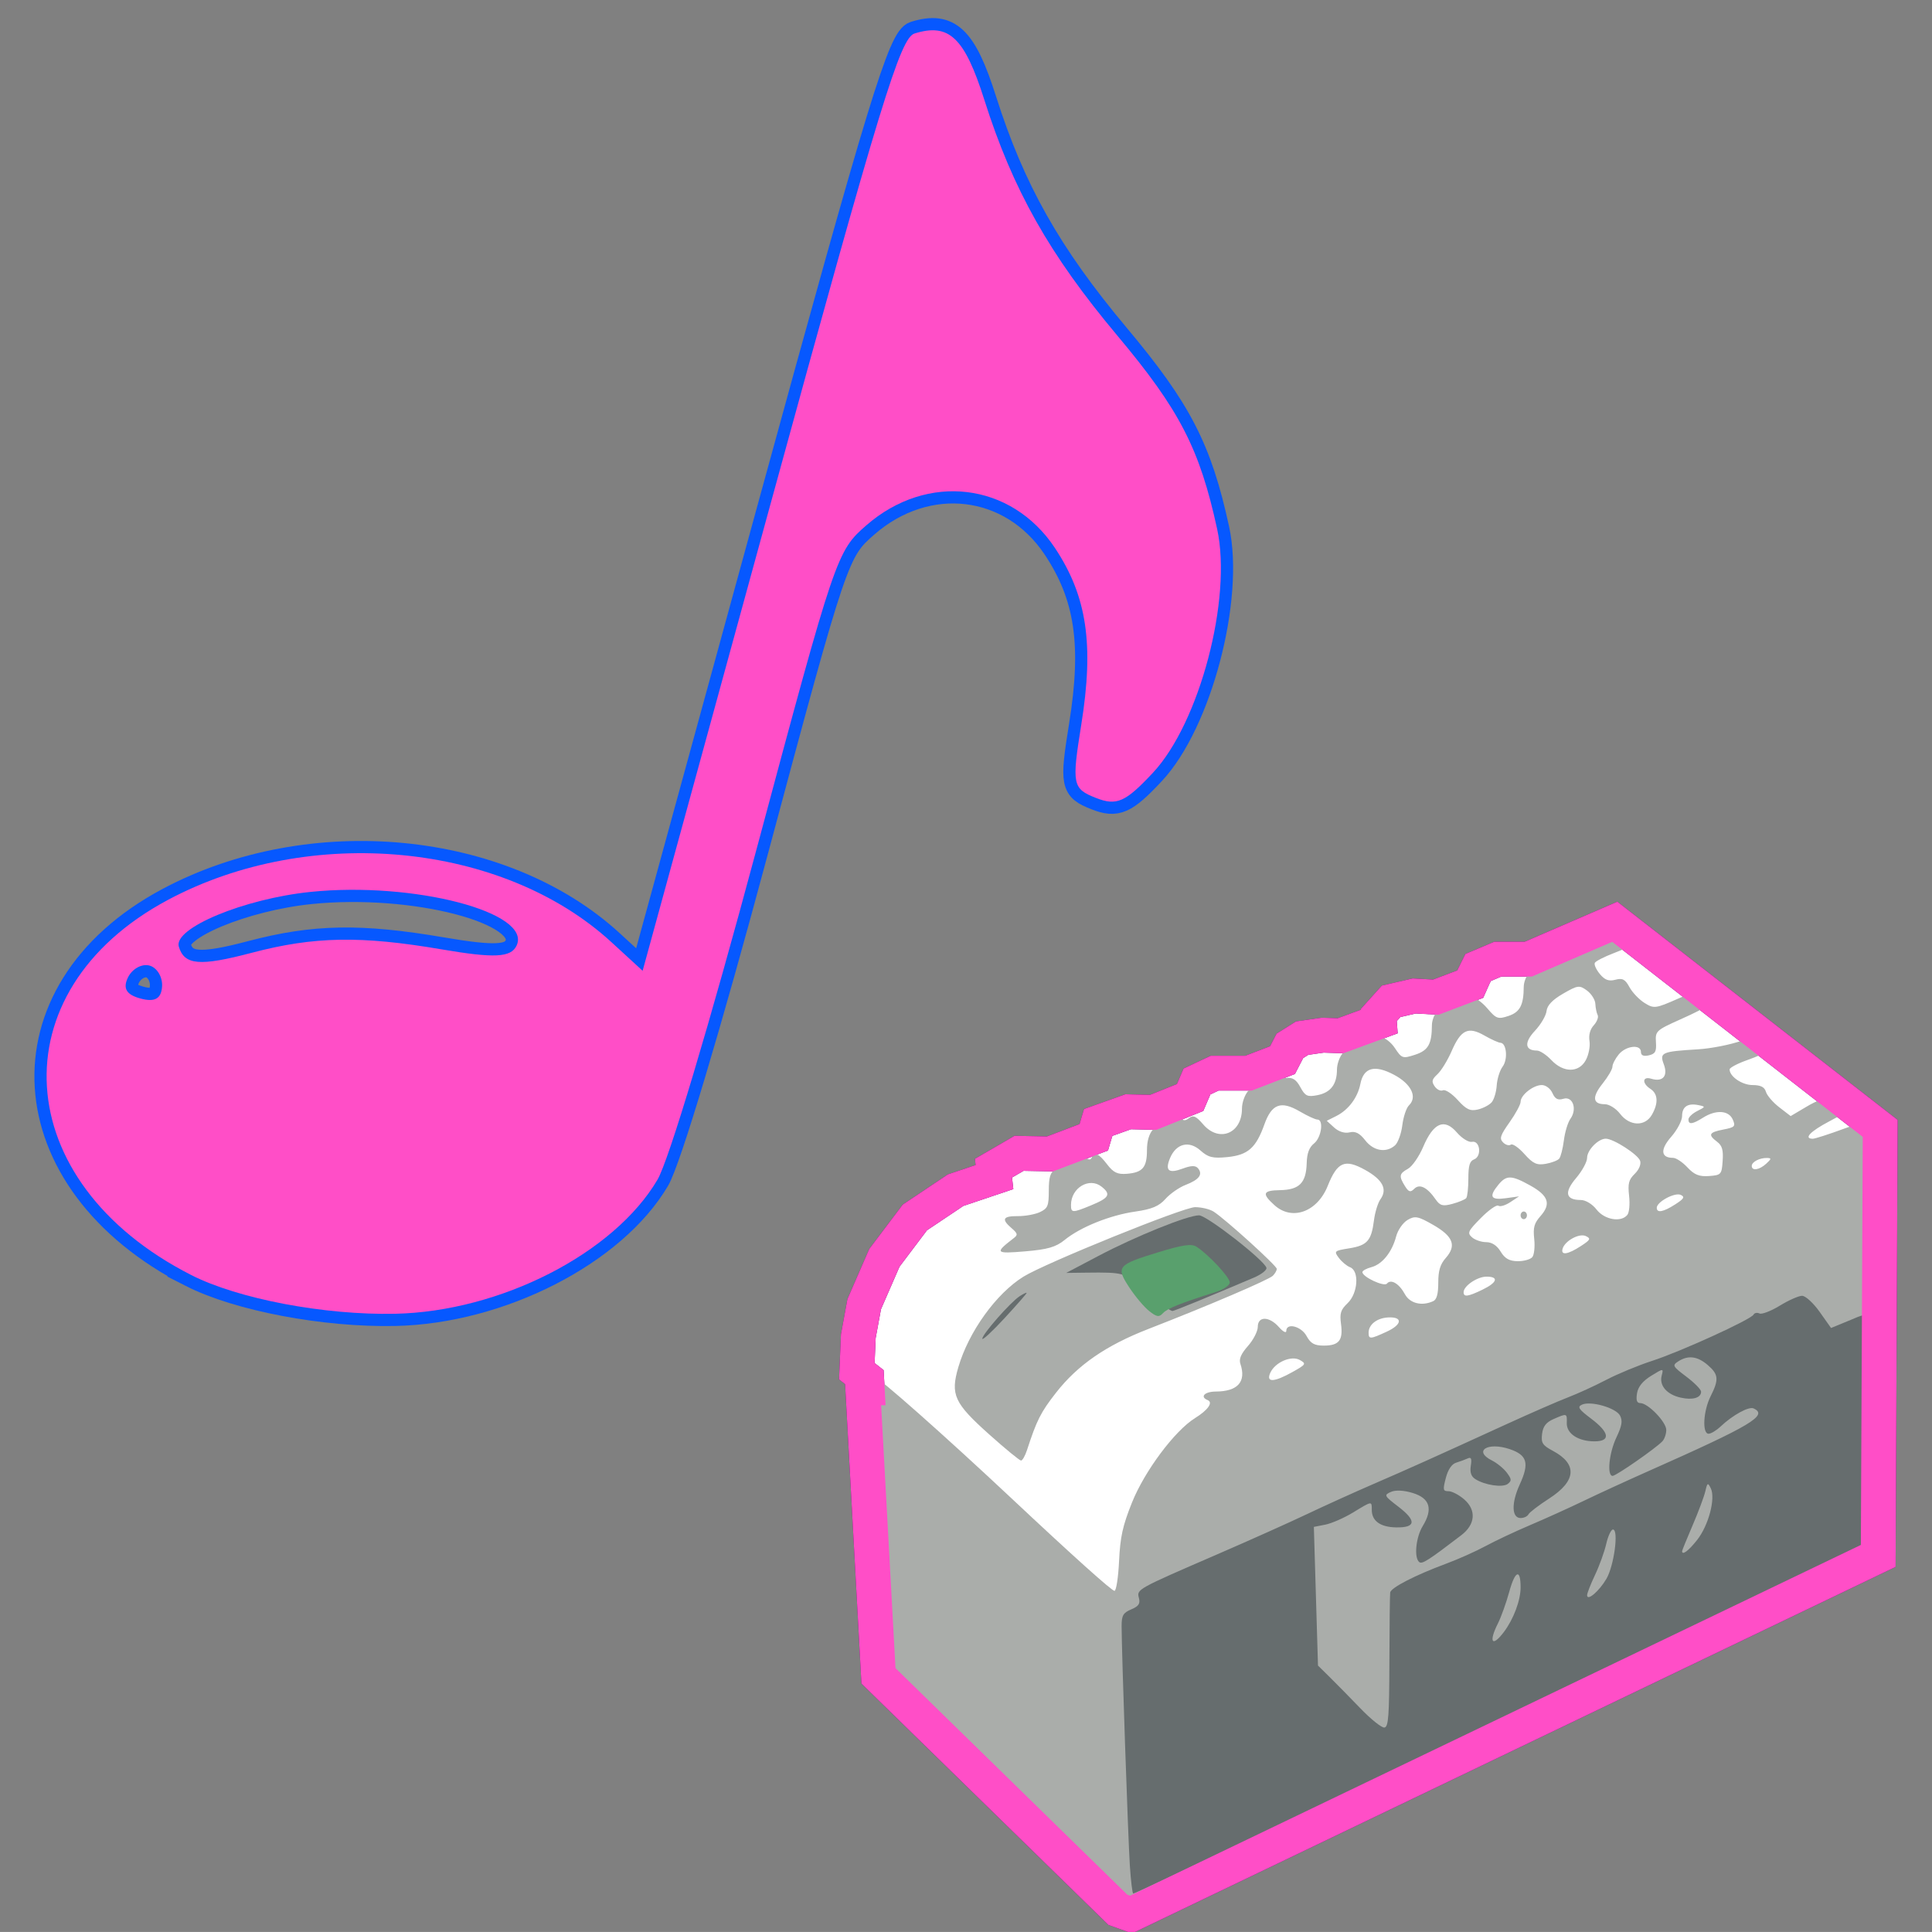 <?xml version="1.0" encoding="UTF-8" standalone="no"?>
<!-- Created with Inkscape (http://www.inkscape.org/) -->

<svg
   xmlns:dc="http://purl.org/dc/elements/1.1/"
   xmlns:cc="http://creativecommons.org/ns#"
   xmlns:rdf="http://www.w3.org/1999/02/22-rdf-syntax-ns#"
   xmlns:svg="http://www.w3.org/2000/svg"
   xmlns="http://www.w3.org/2000/svg"
   xmlns:sodipodi="http://sodipodi.sourceforge.net/DTD/sodipodi-0.dtd"
   xmlns:inkscape="http://www.inkscape.org/namespaces/inkscape"
   width="278.83"
   height="278.826"
   id="svg2"
   version="1.1"
   inkscape:version="0.48.4 r9939"
   sodipodi:docname="set-note_a.svg">
  <rect width="100%" height="100%" fill="#808080" stroke="none"/>
  <defs
     id="defs4">
    <clipPath
       clipPathUnits="userSpaceOnUse"
       id="clipPath3018">
      <g
         id="g3020">
        <path
           style="fill:#fdfdfd"
           d="m 122.857,203.791 0,-180 240,0 240,0 0,180 0,180 -240,0 -240,0 0,-180 z"
           id="path3022"
           inkscape:connector-curvature="0" />
        <path
           style="fill:#d3d2cf"
           d="m 282.133,331.041 c -5.044,-3.362 -72.316,-57.349 -73.932,-59.332 -0.708,-0.868 -2.156,-15.543 -3.735,-37.856 -2.394,-33.811 -2.461,-36.568 -0.939,-38.25 0.902,-0.997 2.051,-1.813 2.553,-1.813 0.806,0 23.74,17.343 61.534,46.533 6.741,5.207 12.479,9.467 12.75,9.467 0.271,0 0.493,-1.255 0.493,-2.79 0,-4.989 2.976,-14.538 7.047,-22.611 2.191,-4.346 3.865,-7.968 3.719,-8.05 -0.146,-0.082 -1.763,-1.364 -3.592,-2.849 -1.83,-1.485 -4.313,-2.7 -5.518,-2.7 -1.205,0 -3.841,-1.121 -5.858,-2.492 -2.808,-1.908 -4.209,-2.289 -5.982,-1.628 -2.51,0.937 -6.799,-0.238 -8.009,-2.193 -1.168,-1.89 -3.509,1.116 -6.111,7.848 -1.612,4.171 -2.897,6.052 -4.273,6.254 -1.877,0.276 -13.483,-7.729 -19.672,-13.569 -3.537,-3.338 -3.577,-7.316 -0.156,-15.445 l 2.594,-6.164 -2.647,-1.928 c -2.132,-1.553 -2.528,-2.467 -2.038,-4.7 0.561,-2.553 0.11,-3.069 -5.697,-6.531 -3.468,-2.068 -7.522,-4.879 -9.009,-6.248 -2.512,-2.313 -2.604,-2.678 -1.315,-5.172 2.383,-4.609 8.843,-9.566 16.761,-12.862 4.189,-1.744 8.52,-3.171 9.623,-3.171 1.104,0 3.572,-1.659 5.484,-3.686 3.239,-3.433 3.914,-3.699 9.813,-3.876 3.484,-0.104 9.268,-0.949 12.853,-1.877 5.214,-1.349 6.847,-2.26 8.161,-4.549 1.297,-2.259 2.606,-3.007 6.22,-3.548 2.517,-0.378 5.202,-0.447 5.965,-0.154 0.764,0.293 4.482,-0.383 8.262,-1.502 4.876,-1.443 7.625,-2.913 9.457,-5.055 2.332,-2.726 3.355,-3.09 10.5,-3.743 10.815,-0.987 16.34,-2.843 20.035,-6.73 2.845,-2.993 3.641,-3.28 9.093,-3.28 7.428,0 16.364,-2.981 20.916,-6.978 2.917,-2.561 4.262,-3.022 8.818,-3.022 7.548,0 16.398,-2.984 20.227,-6.821 2.797,-2.803 3.825,-3.179 8.675,-3.179 3.938,0 9.179,-1.279 18.437,-4.5 7.114,-2.475 13.574,-4.5 14.355,-4.5 0.781,0 4.557,1.997 8.39,4.439 3.833,2.441 11.795,7.504 17.693,11.25 5.898,3.746 15.679,9.961 21.736,13.811 6.057,3.85 13.382,8.451 16.277,10.225 2.895,1.774 7.591,4.699 10.436,6.5 2.844,1.801 6.557,4.042 8.25,4.979 l 3.079,1.703 0.144,14.297 c 0.079,7.863 0.079,18.572 -10e-4,23.797 -0.08,5.225 -0.362,23.88 -0.628,41.456 -0.436,28.88 -0.652,32.115 -2.249,33.614 -0.972,0.912 -14.592,6.634 -30.267,12.715 -15.675,6.081 -40.875,15.853 -56,21.714 -15.125,5.862 -38.3,14.86 -51.5,19.996 -13.2,5.136 -28.275,10.99 -33.5,13.009 -5.225,2.019 -21.504,8.356 -36.176,14.083 -14.672,5.727 -26.844,10.412 -27.049,10.412 -0.205,0 -2.229,-1.238 -4.498,-2.75 z m 34.724,-135.168 c 0,-2.452 -1.595,-4.345 -5.218,-6.193 -3.768,-1.922 -4.07,-1.938 -5.877,-0.302 -2.597,2.35 -2.608,6.831 -0.015,6.153 1.039,-0.272 2.502,-0.106 3.25,0.368 1.819,1.153 7.861,1.133 7.861,-0.025 z m 30.444,-10.992 c 1.081,-1.749 -0.722,-4.191 -4.528,-6.133 -4.463,-2.277 -4.917,-2.352 -4.917,-0.813 0,1.151 6.903,7.737 8.191,7.814 0.38,0.023 0.944,-0.368 1.253,-0.868 z m 30.24,-13.471 c -0.68,-1.772 -6.328,-4.905 -7.899,-4.381 -0.593,0.198 0.669,2.008 2.805,4.024 3.734,3.523 6.379,3.708 5.094,0.358 z m -28.684,-5.226 c 0,-0.919 -5.097,-4.793 -7.436,-5.652 -1.373,-0.504 -0.813,0.417 1.671,2.75 3.436,3.227 5.765,4.399 5.765,2.902 z m 58.974,-5.442 c -1.103,-2.062 -5.794,-4.465 -6.784,-3.476 -0.928,0.928 4.079,5.524 6.019,5.524 1.565,0 1.687,-0.325 0.765,-2.048 z m -49.67,-3.008 c 0.59,-2.258 -0.595,-3.294 -5.617,-4.912 -3.324,-1.071 -4.061,-1.004 -5.75,0.525 -2.986,2.702 -2.352,3.962 2.813,5.588 5.524,1.74 7.871,1.411 8.554,-1.201 z m -103.661,-7.457 c 0.757,-1.973 -1.244,-4.308 -5.075,-5.923 -2.601,-1.096 -3.335,-1.062 -4.818,0.226 -2.896,2.515 -2.14,4.747 2,5.907 5.476,1.533 7.242,1.486 7.893,-0.21 z m 183.357,-0.035 c 0,-1.52 -6.019,-4.768 -7,-3.778 -0.548,0.554 5.041,5.313 6.25,5.321 0.412,0.003 0.75,-0.692 0.75,-1.543 z M 387.677,146.542 c -0.229,-1.61 -1.426,-2.611 -4.215,-3.522 -5.06,-1.653 -5.625,-0.903 -2.095,2.781 3.499,3.652 6.778,4.037 6.31,0.74 z m -50.82,-4.322 c 0,-0.836 -2.09,-2.396 -4.72,-3.524 -4.474,-1.918 -4.787,-1.932 -6,-0.273 -2.074,2.837 -1.523,3.864 2.97,5.531 4.55,1.688 7.75,0.972 7.75,-1.734 z m 130.82,-2.601 c -0.197,-1.342 -1.395,-2.528 -3.132,-3.104 -4.043,-1.341 -4.586,-0.025 -1.148,2.784 3.691,3.016 4.688,3.091 4.28,0.32 z m -181.384,0.276 c 0.948,-1.535 -2.78,-4.912 -6.186,-5.603 -3.953,-0.802 -4.079,0.025 -0.563,3.695 2.664,2.78 5.682,3.634 6.749,1.909 z m 131.564,-3.589 c 0,-1.801 -1.983,-3.174 -5.75,-3.979 -4.119,-0.881 -4.136,0.25 -0.055,3.604 3.197,2.628 5.805,2.796 5.805,0.375 z m -51.332,-3.093 c 0.797,-2.078 -1.393,-4.059 -5.418,-4.901 -4.121,-0.862 -4.183,0.517 -0.173,3.89 3.557,2.993 4.748,3.208 5.591,1.011 z m -50.724,-4.317 c 1.239,-2.315 -0.058,-3.578 -4.694,-4.569 -3.912,-0.837 -4.087,0.082 -0.71,3.724 3.001,3.236 4.037,3.398 5.403,0.845 z M 447.266,126.938 c 0.855,-1.384 -1.666,-3.811 -5.159,-4.967 -4.062,-1.345 -4.267,0.021 -0.5,3.336 2.873,2.529 4.767,3.074 5.659,1.631 z m -50.409,-5.049 c 0,-1.167 -1.063,-2.287 -2.75,-2.898 -1.512,-0.548 -3.538,-1.315 -4.5,-1.705 -2.849,-1.155 -2.115,2.066 1,4.39 3.511,2.62 6.25,2.713 6.25,0.213 z m -51,-2.598 c 1.662,-2.002 -0.1,-4.143 -4.141,-5.031 -4.257,-0.935 -4.65,0.096 -1.349,3.541 3.276,3.419 3.776,3.555 5.49,1.49 z m 80,-5.918 c 0,-0.23 0.253,-1.078 0.563,-1.885 0.404,-1.052 -0.774,-1.922 -4.17,-3.079 -2.603,-0.887 -4.961,-1.384 -5.24,-1.105 -0.899,0.899 5.159,6.487 7.034,6.487 0.997,0 1.813,-0.188 1.813,-0.418 z m -50.18,-5.798 c -0.219,-1.522 -1.343,-2.509 -3.587,-3.15 -4.312,-1.231 -5.113,-0.2 -2.229,2.87 3.018,3.212 6.261,3.368 5.816,0.279 z m 29.589,-8.636 c 0.923,-1.493 -1.798,-3.937 -5.159,-4.633 -3.805,-0.788 -4.068,-0.014 -1.076,3.171 2.187,2.328 5.255,3.047 6.235,1.462 z"
           id="path3024"
           inkscape:connector-curvature="0" />
        <path
           style="fill:#aaadaa"
           d="m 284.981,329.541 c -0.688,-1.874 -3.181,-55.85 -3.137,-67.933 0.011,-2.913 -0.443,-3.827 -2.168,-4.375 -1.2,-0.381 -3.971,-1.989 -6.16,-3.574 -2.188,-1.585 -4.202,-2.659 -4.475,-2.386 -0.273,0.273 1.741,2.863 4.476,5.757 l 4.972,5.261 1.824,31.276 c 1.003,17.202 1.562,31.538 1.241,31.859 -0.804,0.804 -4.627,-1.961 -23.698,-17.138 -9.075,-7.222 -21.938,-17.248 -28.584,-22.281 -6.646,-5.033 -13.945,-10.852 -16.219,-12.933 l -4.135,-3.783 -2.091,-31.609 c -1.15,-17.385 -1.951,-33.662 -1.781,-36.171 l 0.311,-4.562 3,1.394 c 1.65,0.767 12.675,8.854 24.5,17.972 36.161,27.883 49.036,37.476 50.294,37.476 0.849,0 1.206,-2.59 1.209,-8.75 0.003,-7.863 0.337,-9.434 3.299,-15.496 4.94,-10.111 12.496,-17.684 22.975,-23.027 4.798,-2.446 11.086,-5.186 13.973,-6.087 2.888,-0.902 7.612,-2.383 10.5,-3.292 2.888,-0.909 7.324,-2.684 9.858,-3.945 2.534,-1.261 8.705,-3.444 13.712,-4.852 5.007,-1.408 12.656,-4.121 16.997,-6.03 4.341,-1.909 10.501,-4.15 13.689,-4.98 6.923,-1.803 15.705,-5.02 18.776,-6.878 1.22,-0.738 4.918,-2.149 8.218,-3.136 10.529,-3.148 17.937,-5.771 20.181,-7.146 3.385,-2.074 12.58,-5.38 14.965,-5.38 1.181,-2.7e-4 5.456,-1.397 9.5,-3.103 4.044,-1.706 10.054,-4.004 13.354,-5.107 3.3,-1.102 14.775,-5.116 25.5,-8.919 10.725,-3.803 20.004,-6.905 20.621,-6.893 1.728,0.033 2.452,11.801 1.786,29.021 -0.33,8.525 -0.472,16.4 -0.317,17.5 0.155,1.1 0.194,15.713 0.088,32.472 -0.145,22.765 -0.508,30.768 -1.436,31.643 -0.683,0.644 -6.642,3.207 -13.242,5.697 -6.6,2.49 -26.625,10.214 -44.5,17.166 -17.875,6.952 -37,14.379 -42.5,16.505 -30.241,11.689 -66.066,25.591 -73.5,28.522 -36.058,14.213 -57.911,22.496 -59.351,22.496 -0.934,0 -2.071,-1.012 -2.525,-2.25 z m 67.528,-58 c -1.279,-5.098 -1.725,-18.584 -0.769,-23.25 0.873,-4.259 0.763,-5.361 -0.74,-7.437 -4.065,-5.614 -4.438,-4.345 -3.951,13.445 0.408,14.894 0.667,16.916 2.324,18.128 2.709,1.981 3.779,1.678 3.136,-0.886 z m 13.031,-18.938 c -0.319,-0.798 -0.556,-0.561 -0.604,0.604 -0.043,1.054 0.193,1.645 0.525,1.312 0.332,-0.332 0.368,-1.195 0.079,-1.917 z m 3.451,-12.646 c 0.683,-1.845 0.385,-2.398 -1.72,-3.199 -3.81,-1.449 -5.415,-1.179 -5.415,0.91 0,1.907 3.751,5.214 5.404,4.765 0.497,-0.135 1.276,-1.25 1.73,-2.477 z m 30.85,-13.416 c 0.008,-0.412 -0.888,-0.75 -1.993,-0.75 -1.745,0 -1.848,0.258 -0.784,1.96 0.883,1.414 1.438,1.623 1.993,0.75 0.423,-0.666 0.776,-1.548 0.784,-1.96 z m 29.015,-11.75 c 0,-0.55 -0.477,-1 -1.059,-1 -0.582,0 -0.781,0.45 -0.441,1 0.34,0.55 0.816,1 1.059,1 0.243,0 0.441,-0.45 0.441,-1 z m -185.052,-3.512 c -13.635,-10.155 -13.581,-10.048 -9.947,-19.761 2.402,-6.419 12.084,-16.655 19.206,-20.305 8.225,-4.215 50.073,-18.619 53.99,-18.583 2.034,0.019 4.734,0.577 6,1.24 4.187,2.194 18.803,13.04 18.803,13.953 0,1.509 -2.997,2.679 -27.978,10.919 -13.263,4.375 -26.457,9.302 -29.318,10.948 -8.103,4.661 -17.59,14.857 -19.744,21.221 -0.992,2.93 -2.2,5.459 -2.684,5.621 -0.484,0.161 -4.232,-2.203 -8.328,-5.253 z m 81.624,-16.738 c -1.827,-2.788 -1.258,-5.106 1.898,-7.725 1.9,-1.577 2.111,-1.394 2.957,2.56 0.484,2.263 0.153,3.712 -1.24,5.433 l -1.901,2.347 -1.714,-2.616 z m 11.985,-8 c 1.004,-3.266 1.447,-3.466 2.993,-1.351 1.666,2.278 1.05,3.601 -1.676,3.601 -1.621,0 -1.875,-0.434 -1.317,-2.25 z m 18.858,-3.24 c -1.641,-2.505 -1.63,-2.744 0.244,-5.254 3.17,-4.246 4.342,-3.966 4.342,1.038 0,5.911 -2.169,7.904 -4.586,4.215 z m 12.252,-5.176 c -1.05,-1.05 -0.778,-4.146 0.429,-4.893 1.556,-0.962 4.297,2.093 3.572,3.982 -0.618,1.612 -2.803,2.109 -4.001,0.911 z m 18.369,-5.268 c -1.562,-2.918 -1.268,-4.498 1.279,-6.891 3.15,-2.959 3.686,-2.757 3.686,1.391 0,3.799 -1.467,7.434 -3,7.434 -0.511,0 -1.395,-0.87 -1.965,-1.934 z m 11.459,-6.075 c -0.343,-0.555 -0.331,-1.931 0.026,-3.057 0.932,-2.935 3.91,-2.017 4.296,1.324 0.252,2.183 -0.092,2.741 -1.691,2.741 -1.104,0 -2.288,-0.454 -2.631,-1.009 z m 18.747,-5.36 c -0.858,-1.883 -0.703,-2.988 0.758,-5.391 2.732,-4.493 3.679,-4.602 4.345,-0.503 0.401,2.474 0.105,4.453 -0.895,5.98 -1.899,2.898 -2.857,2.878 -4.208,-0.086 z m -51.242,-2.44 c 0,-1.459 2.821,-4.704 3.499,-4.025 0.843,0.843 -1.25,4.834 -2.534,4.834 -0.531,0 -0.965,-0.364 -0.965,-0.809 z m 62.015,-3.941 c 0.036,-4.157 3.98,-5.31 5.411,-1.582 0.838,2.183 -0.191,3.332 -2.985,3.332 -1.664,0 -2.436,-0.557 -2.426,-1.75 z m -40.015,-1.145 c 0.825,-0.459 3.3,-1.099 5.5,-1.424 3.665,-0.541 3.837,-0.468 2.059,0.864 -1.068,0.8 -3.543,1.441 -5.5,1.424 -2.443,-0.021 -3.089,-0.292 -2.059,-0.864 z m -10.62,-2.557 c -0.697,-1.815 0.315,-3.548 2.072,-3.548 1.516,0 2.84,2.718 1.992,4.09 -0.874,1.414 -3.445,1.071 -4.064,-0.542 z m 70.227,-0.13 c -1.081,-2.816 -0.65,-5.094 1.473,-7.793 2.608,-3.316 3.929,-2.574 3.888,2.184 -0.048,5.558 -3.853,9.539 -5.361,5.609 z M 264.045,146.723 c 0.176,-2.406 0.887,-4.465 1.625,-4.708 0.976,-0.321 1.232,0.664 1,3.845 -0.176,2.406 -0.887,4.465 -1.625,4.708 -0.976,0.321 -1.232,-0.664 -1,-3.845 z m 131.828,2.318 c 0.026,-1.291 2.58,-8.179 3.3,-8.898 1.094,-1.094 0.791,5.581 -0.35,7.714 -1.01,1.888 -2.98,2.679 -2.95,1.184 z m 63.235,-2.917 c -0.688,-0.275 -1.25,-1.619 -1.25,-2.986 0,-2.006 0.434,-2.425 2.25,-2.167 1.624,0.231 2.25,0.991 2.25,2.736 0,2.491 -1.071,3.288 -3.25,2.417 z m -113.814,-1.64 c -0.276,-0.719 0.126,-2.799 0.892,-4.622 l 1.394,-3.315 0.663,2.643 c 0.365,1.453 0.186,3.533 -0.396,4.622 -1.238,2.312 -1.861,2.477 -2.553,0.673 z m 71.564,-0.574 c 0,-0.485 1.973,-1.378 4.384,-1.985 4.23,-1.065 4.409,-1.267 5.08,-5.747 0.383,-2.553 0.933,-5.26 1.223,-6.015 0.997,-2.598 2.313,-1.365 2.313,2.168 0,4.714 -3.325,11.047 -6.205,11.818 -3.349,0.897 -6.795,0.776 -6.795,-0.239 z m -141,-2.202 c 0,-2.437 2.337,-2.093 2.823,0.416 0.191,0.987 -0.319,1.667 -1.25,1.667 -0.928,0 -1.573,-0.855 -1.573,-2.083 z m 132.25,0.353 c -1.515,-0.528 -1.659,-3.898 -0.206,-4.796 1.268,-0.784 3.956,1.283 3.956,3.043 0,1.475 -1.944,2.384 -3.75,1.754 z m 68.749,-2.271 c -1.156,-2.79 -1.063,-3.421 0.896,-6.07 1.202,-1.626 2.055,-3.715 1.895,-4.643 -0.435,-2.526 7.452,-3.728 11.323,-1.727 1.588,0.821 2.887,2.116 2.887,2.878 0,1.787 -5.661,6.563 -7.779,6.563 -0.894,0 -3.045,1.375 -4.779,3.056 l -3.153,3.056 -1.29,-3.114 z m -181.835,-2.826 c 0.205,-5.228 1.37,-6.25 2.229,-1.957 0.44,2.2 0.168,3.651 -0.879,4.699 -1.355,1.355 -1.498,1.063 -1.349,-2.743 z m 71.836,2.828 c 0,-0.55 1.462,-0.993 3.25,-0.985 2.466,0.012 2.888,0.249 1.75,0.985 -1.965,1.27 -5,1.27 -5,0 z m -11,-3.941 c 0,-2.78 2.075,-3.677 3.62,-1.564 1.588,2.171 0.949,3.505 -1.679,3.505 -1.255,0 -1.941,-0.686 -1.941,-1.941 z m -40,0.008 c 0,-0.927 0.994,-1.324 6.25,-2.494 3.786,-0.843 3.474,0.978 -0.399,2.328 -3.854,1.344 -5.851,1.4 -5.851,0.166 z m 59.464,-3.317 c 0.384,-1.238 0.939,-3.263 1.233,-4.5 0.295,-1.238 0.821,-2.249 1.169,-2.248 1.128,0.004 1.115,6.315 -0.015,7.677 -1.747,2.105 -3.158,1.557 -2.387,-0.929 z m 72.203,1.583 c -1.316,-1.316 -0.618,-2.185 2.264,-2.818 1.612,-0.354 3.388,-1.195 3.948,-1.869 0.968,-1.166 2.657,-6.885 3.824,-12.947 0.512,-2.66 0.797,-2.793 5.668,-2.645 2.821,0.086 6.034,-0.141 7.139,-0.503 1.601,-0.525 2.245,-0.037 3.163,2.395 1.077,2.852 1.001,3.054 -1.138,3.054 -1.26,0 -2.812,0.628 -3.449,1.395 -0.637,0.767 -2.768,1.698 -4.737,2.067 -3.113,0.584 -3.848,1.308 -5.649,5.571 -1.538,3.641 -2.832,5.165 -5.035,5.933 -3.442,1.2 -5.067,1.299 -6,0.367 z m -141.667,-2.833 c 0,-2.948 1.515,-3.275 2.93,-0.631 1.082,2.021 0.515,3.131 -1.596,3.131 -0.756,0 -1.333,-1.083 -1.333,-2.5 z m 18.732,-0.125 c -0.668,-1.081 1.378,-9.375 2.313,-9.375 0.347,0 0.688,1.511 0.758,3.358 0.129,3.437 -2.039,7.686 -3.07,6.017 z m 111.824,-0.285 c -0.854,-1.382 0.481,-4.09 2.016,-4.09 1.55,0 3.681,3.414 2.726,4.369 -0.946,0.946 -4.1,0.761 -4.742,-0.278 z m -40.038,-1.061 c -0.33,-0.534 0.656,-1.236 2.191,-1.56 5.407,-1.141 6.89,-3.172 7.587,-10.392 0.355,-3.67 2.383,-3.628 2.488,0.051 0.123,4.342 -3.309,10.739 -6.391,11.911 -3.214,1.222 -5.116,1.218 -5.876,-0.011 z m -10.518,-4.529 c 0,-2.787 2.065,-3.331 3.964,-1.044 1.512,1.822 0.53,3.544 -2.023,3.544 -1.404,0 -1.941,-0.692 -1.941,-2.5 z m -38.25,-0.162 c 0.688,-0.277 1.812,-0.277 2.5,0 0.688,0.277 0.125,0.504 -1.25,0.504 -1.375,0 -1.938,-0.227 -1.25,-0.504 z m 4.25,-0.731 c 0,-0.216 0.698,-0.661 1.552,-0.989 0.89,-0.341 1.291,-0.174 0.941,0.393 -0.587,0.95 -2.493,1.405 -2.493,0.596 z m -15.333,-1.274 c -0.977,-0.977 -0.814,-4.333 0.211,-4.333 0.483,0 1.421,0.655 2.086,1.456 1.776,2.14 -0.359,4.815 -2.297,2.877 z m 18.024,-3.083 c -0.235,-0.412 0.119,-2.325 0.787,-4.25 1.129,-3.253 1.266,-3.341 1.936,-1.25 1.163,3.629 -1.139,8.28 -2.723,5.5 z m 71.309,-1.25 c 0,-0.55 0.93,-1 2.066,-1 3.651,0 5.682,-1.831 6.347,-5.723 0.355,-2.077 1.17,-5.652 1.81,-7.943 1.091,-3.906 1.437,-4.206 5.537,-4.821 3.246,-0.487 5.027,-0.228 6.908,1.005 l 2.535,1.661 -2.788,2.911 c -1.534,1.601 -3.797,2.911 -5.029,2.911 -2.472,0 -6.092,3.981 -7.034,7.735 -0.333,1.326 -1.702,2.828 -3.043,3.338 -3.219,1.224 -7.308,1.183 -7.308,-0.073 z m -10.664,-2.567 c -0.331,-0.862 -0.122,-2.047 0.464,-2.633 1.555,-1.555 4.2,-0.19 4.2,2.169 0,2.466 -3.753,2.84 -4.664,0.464 z m -39.249,-0.853 c 0.231,-0.231 2.331,-1.078 4.667,-1.883 4.304,-1.483 5.859,-0.63 2.312,1.268 -1.828,0.979 -7.876,1.512 -6.979,0.615 z m -10.531,-2.49 c -0.843,-1.364 0.526,-4.229 1.817,-3.804 1.79,0.589 2.014,4.714 0.255,4.714 -0.831,0 -1.764,-0.409 -2.073,-0.91 z m 18.939,-5.34 c 1.072,-5.326 1.595,-6.75 2.477,-6.75 0.885,0 0.456,7.498 -0.519,9.075 -1.356,2.194 -2.576,0.745 -1.958,-2.325 z m 20.505,-2.75 c 0,-0.55 0.93,-1 2.066,-1 3.03,0 5.934,-1.828 5.934,-3.736 0,-0.916 0.775,-4.275 1.722,-7.465 l 1.722,-5.799 5.278,-0.167 c 2.903,-0.092 6.014,-0.204 6.914,-0.25 0.899,-0.046 2.01,0.929 2.468,2.167 0.704,1.903 0.491,2.255 -1.385,2.282 -1.22,0.017 -3.091,0.692 -4.159,1.5 -1.068,0.808 -2.943,1.468 -4.168,1.468 -2.331,0 -6.39,5.294 -6.39,8.333 0,0.878 -0.87,2.063 -1.934,2.632 -2.472,1.323 -8.066,1.347 -8.066,0.035 z m -10.664,-2.567 c -0.331,-0.862 -0.122,-2.047 0.464,-2.633 1.555,-1.555 4.2,-0.19 4.2,2.169 0,2.466 -3.753,2.84 -4.664,0.464 z"
           id="path3026"
           inkscape:connector-curvature="0" />
        <path
           style="fill:#666d6e"
           d="m 286.457,323.541 c -0.568,-7.218 -2.609,-56.263 -2.603,-62.552 0.003,-2.777 0.486,-3.47 3.036,-4.359 2.349,-0.819 2.896,-1.488 2.426,-2.968 -0.726,-2.287 -0.765,-2.269 24.674,-11.373 10.102,-3.615 22.867,-8.343 28.367,-10.505 5.5,-2.163 14.95,-5.703 21,-7.867 11.426,-4.087 18.412,-6.682 42,-15.602 7.7,-2.912 16.475,-6.075 19.5,-7.029 3.025,-0.954 8.447,-3.008 12.049,-4.563 3.602,-1.555 10.127,-3.786 14.5,-4.957 8.965,-2.401 31.214,-10.782 32.001,-12.055 0.283,-0.458 1.13,-0.597 1.881,-0.308 0.752,0.288 3.647,-0.631 6.435,-2.044 2.787,-1.412 5.948,-2.568 7.023,-2.568 1.075,0 3.573,1.89 5.551,4.201 l 3.596,4.201 5.405,-1.837 c 9.295,-3.159 8.84,-4.785 8.024,28.688 -0.392,16.086 -1.114,29.751 -1.603,30.367 -0.49,0.616 -3.022,1.909 -5.626,2.874 -2.605,0.965 -16.661,6.375 -31.236,12.023 -14.575,5.648 -36.625,14.148 -49,18.889 -44.963,17.228 -94.262,36.269 -109,42.101 -23.379,9.251 -36.883,14.494 -37.332,14.494 -0.273,0 -0.754,-3.263 -1.068,-7.25 z m 81.961,-53.273 c 0.034,-9.337 0.146,-17.457 0.25,-18.043 0.223,-1.258 7.9,-4.526 17.645,-7.511 3.826,-1.172 9.451,-3.248 12.5,-4.614 3.049,-1.366 9.368,-3.822 14.043,-5.46 4.675,-1.637 12.325,-4.499 17,-6.359 4.675,-1.86 13.9,-5.362 20.5,-7.783 32.447,-11.901 37.759,-14.519 33.09,-16.311 -1.513,-0.581 -6.596,1.722 -10.475,4.745 -1.312,1.022 -2.999,1.859 -3.75,1.859 -2.072,0 -1.682,-5.969 0.639,-9.774 2.672,-4.383 2.524,-5.714 -0.908,-8.158 -3.245,-2.31 -6.206,-2.615 -9.305,-0.956 -1.955,1.046 -1.805,1.282 2.566,4.002 2.554,1.59 4.643,3.353 4.643,3.92 0,1.609 -2.69,2.248 -6.475,1.537 -4.361,-0.818 -6.791,-3.155 -5.97,-5.741 0.613,-1.93 0.562,-1.929 -3.341,0.062 -2.666,1.36 -4.122,2.854 -4.449,4.565 -0.348,1.82 -0.055,2.543 1.031,2.543 2.438,0 8.206,4.928 8.206,7.011 0,1.05 -0.562,2.392 -1.25,2.981 -2.21,1.895 -14.604,9.007 -15.695,9.007 -1.846,0 -1.136,-5.963 1.195,-10.03 1.761,-3.072 2.012,-4.311 1.153,-5.698 -1.248,-2.017 -9.262,-3.924 -12.028,-2.863 -1.533,0.588 -1.054,1.192 2.894,3.65 5.86,3.647 6.24,5.947 0.981,5.926 -5.11,-0.02 -8.77,-2.04 -8.671,-4.786 0.092,-2.559 0.07,-2.564 -4.17,-1.031 -2.364,0.855 -3.34,1.9 -3.632,3.891 -0.344,2.346 0.128,2.955 3.416,4.406 7.828,3.454 7.407,7.87 -1.188,12.451 -3.266,1.741 -6.205,3.597 -6.531,4.124 -0.326,0.528 -1.435,0.959 -2.464,0.959 -2.852,0 -2.974,-3.923 -0.273,-8.778 3.084,-5.543 2.358,-7.656 -3.161,-9.201 -6.978,-1.954 -11.626,0.473 -5.648,2.949 1.61,0.667 3.73,2.099 4.71,3.182 1.534,1.695 1.579,2.103 0.322,2.93 -1.585,1.042 -7.296,0.344 -10.291,-1.26 -1.299,-0.695 -1.724,-1.752 -1.396,-3.469 0.357,-1.869 0.116,-2.333 -0.993,-1.907 -0.806,0.309 -2.446,0.808 -3.644,1.109 -1.383,0.347 -2.573,1.806 -3.258,3.996 -0.977,3.12 -0.894,3.449 0.867,3.449 1.071,0 3.279,0.949 4.907,2.108 3.929,2.798 3.582,6.547 -0.865,9.36 -10.357,6.55 -12.353,7.609 -13.271,7.042 -1.731,-1.07 -1.119,-6.451 1.072,-9.414 3.293,-4.455 2.275,-7.255 -3.138,-8.63 -2.805,-0.713 -5.454,-0.822 -6.906,-0.285 -2.263,0.837 -2.17,0.988 2.376,3.871 5.757,3.651 5.527,5.47 -0.684,5.392 -5.013,-0.063 -7.735,-1.669 -7.735,-4.565 0,-2.359 0.159,-2.377 -5.948,0.69 -2.812,1.412 -6.74,2.832 -8.729,3.155 l -3.616,0.587 0.652,18.095 0.652,18.095 3.685,3 c 2.027,1.65 6.412,5.339 9.745,8.197 3.333,2.858 6.734,5.098 7.559,4.977 1.263,-0.185 1.51,-2.903 1.561,-17.197 z m 36.147,-7.727 c 3.055,-3.341 5.291,-8.261 5.291,-11.641 0,-4.98 -1.73,-4.437 -3.576,1.121 -0.958,2.885 -2.569,6.601 -3.579,8.258 -3.01,4.936 -1.858,6.333 1.864,2.262 z m 32.381,-13.876 c 2.427,-3.408 3.953,-12.874 2.076,-12.874 -0.599,0 -1.555,1.688 -2.124,3.75 -0.569,2.062 -2.162,5.708 -3.539,8.102 -1.377,2.394 -2.503,4.772 -2.503,5.285 0,1.637 3.765,-0.998 6.09,-4.263 z m 28.63,-10.124 c 3.632,-3.794 5.903,-10.866 4.339,-13.513 -0.918,-1.553 -1.099,-1.472 -1.718,0.763 -0.38,1.375 -2.188,5.376 -4.016,8.892 -1.828,3.516 -3.324,6.553 -3.324,6.75 0,1.168 2.014,-0.067 4.719,-2.892 z M 239.857,185.991 c 0,-1.175 8.906,-9.544 11.812,-11.1 1.203,-0.644 2.188,-1.022 2.188,-0.84 0,0.182 -3.15,3.152 -7,6.599 -3.85,3.447 -7,5.85 -7,5.341 z m 57.5,-8.404 c -1.1,-0.628 -4.323,-2.85 -7.162,-4.936 -5.282,-3.882 -5.886,-4.017 -17.338,-3.901 l -6.5,0.066 10.26,-4.469 c 11.69,-5.092 28.094,-10.557 31.689,-10.557 2.419,0 20.622,11.712 21.282,13.693 0.191,0.574 -1.582,1.724 -3.942,2.556 -13.733,4.843 -25.255,8.747 -25.736,8.72 -0.304,-0.017 -1.454,-0.545 -2.554,-1.173 z"
           id="path3028"
           inkscape:connector-curvature="0" />
      </g>
    </clipPath>
  </defs>
  <sodipodi:namedview
     id="base"
     pagecolor="#ffffff"
     bordercolor="#666666"
     borderopacity="1.0"
     inkscape:pageopacity="0.0"
     inkscape:pageshadow="2"
     inkscape:zoom="1.6122035"
     inkscape:cx="197.49607"
     inkscape:cy="104.85189"
     inkscape:document-units="px"
     inkscape:current-layer="layer1"
     showgrid="false"
     fit-margin-top="0"
     fit-margin-left="0"
     fit-margin-right="0"
     fit-margin-bottom="0"
     inkscape:window-width="1568"
     inkscape:window-height="1316"
     inkscape:window-x="1039"
     inkscape:window-y="72"
     inkscape:window-maximized="0" />
  <g
     inkscape:label="Layer 1"
     inkscape:groupmode="layer"
     id="layer1"
     transform="translate(-206.057,-38.002)">
    <path
       inkscape:connector-curvature="0"
       id="path4443"
       d="m 369.299,314.314 107.828,-51.76 0.284,-61.701 -38.307,-29.822 -12.485,5.399 -4.398,0 -2.838,1.2 -0.638,1.285 -0.497,1.114 -4.966,1.885 -3.121,-0.171 -3.334,0.771 -1.773,1.971 0.071,0.943 -5.604,2.057 -2.554,-0.086 -2.979,0.428 -1.773,1.114 -1.064,2.057 -4.895,1.885 -4.895,0 -2.554,1.2 -0.993,2.314 -5.32,2.142 -3.618,-0.086 -4.327,1.543 -0.638,2.142 -6.314,2.4 -4.469,-0.086 -3.689,2.142 0.142,1.285 -5.604,1.885 -5.888,3.942 -4.398,5.827 -2.909,6.684 -0.851,4.628 -0.213,5.056 1.419,1.114 0.071,1.285 -0.638,0 2.27,41.563 34.548,33.764 z"
       style="fill:#ffffff;fill-opacity:1;stroke:#5a006d;stroke-width:5.028;stroke-linecap:butt;stroke-linejoin:miter;stroke-miterlimit:4;stroke-opacity:1;stroke-dasharray:none" />
    <g
       id="g4033"
       transform="matrix(0.457,0,0,0.553,464.338,379.529)">
      <path
         style="fill:#aaadaa"
         d="m -210.982,-123.117 c -1.36,-0.938 -13.498,-10.528 -26.973,-21.311 -13.475,-10.783 -30.012,-23.985 -36.75,-29.336 -8.958,-7.115 -12.257,-10.324 -12.275,-11.939 -0.014,-1.215 -1.097,-17.468 -2.407,-36.119 -1.31,-18.651 -2.151,-34.513 -1.868,-35.25 0.283,-0.737 1.181,-1.34 1.996,-1.34 1.249,0 22.431,15.499 43.304,31.687 19.474,15.102 31.879,24.313 32.743,24.313 0.55,0 1.202,-3.498 1.45,-7.774 0.366,-6.324 1.125,-9.169 4.069,-15.25 3.978,-8.216 13.507,-18.768 19.92,-22.058 4.092,-2.099 5.79,-4.094 3.995,-4.692 -2.553,-0.851 -0.974,-2.226 2.573,-2.24 6.943,-0.027 9.668,-2.57 7.754,-7.234 -0.509,-1.24 0.186,-2.594 2.389,-4.651 1.709,-1.596 3.107,-3.847 3.107,-5.001 0,-2.83 3.636,-2.789 6.686,0.075 1.273,1.196 2.314,1.646 2.314,1 0,-2.22 4.725,-1.242 6.408,1.326 1.269,1.936 2.49,2.5 5.415,2.5 4.82,0 6.153,-1.371 5.464,-5.621 -0.458,-2.82 -0.11,-3.73 2.082,-5.455 3.274,-2.576 3.751,-8.434 0.763,-9.383 -1.027,-0.326 -2.618,-1.421 -3.534,-2.434 -1.592,-1.76 -1.448,-1.87 3.263,-2.495 5.7,-0.756 7.014,-1.978 7.823,-7.274 0.323,-2.112 1.242,-4.594 2.042,-5.518 2.29,-2.642 0.725,-5.127 -4.835,-7.677 -6.406,-2.939 -8.762,-2.106 -11.801,4.171 -3.294,6.805 -11.256,9.192 -16.815,5.041 -4.073,-3.041 -3.71,-3.849 1.764,-3.93 6.088,-0.089 8.229,-1.878 8.408,-7.024 0.091,-2.625 0.775,-4.137 2.341,-5.177 2.322,-1.541 3.095,-6.225 1.028,-6.225 -0.651,0 -3.138,-0.946 -5.526,-2.102 -5.964,-2.887 -8.882,-2.006 -11.209,3.383 -2.644,6.123 -5.189,7.98 -11.674,8.518 -4.615,0.383 -6.069,0.087 -8.534,-1.736 -3.583,-2.649 -7.675,-1.793 -9.583,2.004 -1.649,3.281 -0.447,4.1 4.011,2.732 2.702,-0.829 4.053,-0.847 4.838,-0.062 1.583,1.583 0.341,2.955 -3.901,4.31 -2.055,0.656 -4.936,2.312 -6.402,3.68 -2.024,1.887 -4.312,2.679 -9.5,3.289 -7.959,0.935 -17.32,4.04 -22.319,7.402 -2.784,1.873 -5.385,2.493 -12.515,2.985 -9.451,0.652 -9.669,0.435 -3.5,-3.496 1.273,-0.811 1.16,-1.197 -0.75,-2.554 -3.301,-2.344 -2.773,-3.176 2,-3.148 2.337,0.014 5.487,-0.466 7,-1.066 2.43,-0.964 2.75,-1.613 2.75,-5.58 0,-3.466 0.456,-4.734 2,-5.56 1.17,-0.626 2,-2.094 2,-3.535 0,-1.952 0.512,-2.465 2.461,-2.465 1.354,0 3.331,0.934 4.394,2.075 1.237,1.328 2.173,1.688 2.598,1 1.044,-1.689 2.269,-1.287 4.975,1.631 1.99,2.147 3.282,2.654 6.242,2.455 4.957,-0.334 6.329,-1.663 6.329,-6.129 0,-2.461 0.682,-4.34 2.014,-5.545 1.25,-1.132 1.793,-2.519 1.431,-3.66 -0.972,-3.062 2.333,-3.408 5.365,-0.561 2.166,2.034 3.024,2.308 4.404,1.408 1.388,-0.906 2.254,-0.6 4.555,1.604 5.015,4.804 12.232,2.372 12.232,-4.123 0,-1.591 0.897,-3.657 2.035,-4.687 1.119,-1.013 1.779,-2.509 1.466,-3.325 -1.165,-3.035 3.398,-4.101 6.079,-1.42 0.986,0.986 2.876,1.602 4.418,1.441 1.997,-0.209 3.148,0.409 4.446,2.392 1.526,2.33 2.222,2.598 5.401,2.082 4.162,-0.675 6.155,-2.837 6.155,-6.674 0,-1.46 0.875,-3.446 1.944,-4.413 1.069,-0.968 2.082,-2.72 2.25,-3.895 0.36,-2.514 3.264,-3.351 5.419,-1.562 0.834,0.692 2.631,1.308 3.993,1.367 1.425,0.062 3.428,1.302 4.718,2.921 2.131,2.672 2.446,2.757 6.345,1.708 4.151,-1.118 5.286,-2.765 5.318,-7.717 0.008,-1.17 0.676,-2.677 1.484,-3.348 0.809,-0.671 1.371,-2.189 1.25,-3.372 -0.174,-1.692 0.393,-2.222 2.651,-2.48 1.579,-0.18 3.357,0.157 3.95,0.75 0.593,0.593 1.979,1.078 3.081,1.078 1.101,0 3.386,1.341 5.078,2.981 2.815,2.728 3.381,2.896 6.685,1.984 3.626,-1.001 4.791,-2.835 4.821,-7.592 0.008,-1.17 0.699,-2.696 1.536,-3.391 0.841,-0.698 1.271,-2.058 0.959,-3.038 -0.805,-2.536 0.892,-3.213 8.924,-3.561 3.902,-0.169 10.13,-1.28 13.841,-2.469 5.436,-1.742 7.037,-1.922 8.239,-0.925 2.136,1.773 1.226,2.601 -5.02,4.566 -3.041,0.957 -5.757,2.107 -6.035,2.556 -0.278,0.449 0.441,1.762 1.597,2.918 1.552,1.552 2.831,1.941 4.89,1.489 2.252,-0.495 3.108,-0.126 4.444,1.914 0.91,1.39 3.056,3.251 4.769,4.137 2.967,1.534 3.464,1.482 10.573,-1.111 6.885,-2.511 7.585,-2.596 9.084,-1.096 2.195,2.195 1.211,2.964 -8.29,6.483 -7.691,2.848 -7.991,3.078 -7.762,5.945 0.197,2.47 -0.189,3.064 -2.25,3.458 -1.665,0.318 -2.488,0.025 -2.488,-0.886 0,-2.072 -4.72,-1.642 -7,0.639 -1.1,1.1 -2,2.541 -2,3.202 0,0.661 -1.401,2.647 -3.112,4.414 -3.4,3.508 -3.15,5.384 0.719,5.384 1.37,0 3.53,1.124 4.806,2.5 3.009,3.246 7.857,3.381 10.031,0.277 2.117,-3.023 1.955,-5.494 -0.443,-6.777 -2.737,-1.465 -2.553,-3.356 0.258,-2.65 3.65,0.916 5.356,-0.706 3.962,-3.766 -1.402,-3.077 -0.674,-3.341 10.78,-3.911 4.125,-0.205 10.313,-1.211 13.752,-2.236 5.952,-1.774 6.335,-1.779 8,-0.114 2.169,2.169 1.176,2.973 -6.502,5.257 -2.888,0.859 -5.25,1.91 -5.25,2.336 0,1.861 3.952,4.084 7.261,4.084 2.536,0 3.783,0.519 4.208,1.75 0.332,0.963 2.226,2.784 4.209,4.048 l 3.605,2.298 5.208,-2.548 c 5.612,-2.746 10.388,-3.269 12.309,-1.348 1.917,1.917 1.553,2.279 -5.3,5.262 -6.034,2.627 -8.218,4.52 -5.25,4.55 0.688,0.007 5.202,-1.193 10.032,-2.668 6.039,-1.843 9.105,-2.358 9.815,-1.648 0.954,0.954 1.449,17.852 1.225,41.803 -0.046,4.95 -0.185,21.825 -0.308,37.5 -0.148,18.913 -0.61,29.341 -1.374,31 -1.256,2.73 -2.292,3.165 -71.141,29.851 -9.9,3.837 -29.25,11.334 -43,16.66 -36.57,14.165 -40.391,15.648 -70,27.171 -14.85,5.779 -32.047,12.49 -38.216,14.912 -6.169,2.423 -11.581,4.405 -12.027,4.405 -0.447,0 -1.925,-0.767 -3.284,-1.705 z m 54.027,-136.423 c 4.248,-1.967 4.376,-2.142 2.287,-3.115 -2.713,-1.263 -7.872,0.6 -9.36,3.38 -1.365,2.551 1.201,2.454 7.073,-0.265 z m 29.75,-10.521 c 4.903,-1.873 5.106,-3.926 0.366,-3.701 -3.511,0.167 -6.116,1.859 -6.116,3.972 0,1.755 0.507,1.731 5.75,-0.271 z m 14.668,-7.958 c 1.097,-0.421 1.582,-1.901 1.582,-4.826 0,-3.154 0.603,-4.785 2.388,-6.462 3.436,-3.228 2.316,-5.626 -4.026,-8.627 -4.775,-2.259 -5.728,-2.409 -8.065,-1.27 -1.458,0.711 -3.077,2.641 -3.601,4.292 -1.303,4.11 -4.384,7.273 -7.822,8.028 -1.581,0.347 -2.86,0.933 -2.842,1.302 0.061,1.265 6.855,3.883 7.751,2.987 1.276,-1.276 3.853,-0.02 5.68,2.767 1.58,2.412 5.383,3.18 8.955,1.809 z m 15.562,-3.002 c 4.667,-1.867 5.225,-3.391 1.243,-3.391 -2.899,0 -7.223,2.429 -7.223,4.057 0,1.332 1.368,1.18 5.98,-0.665 z m 15.713,-8.484 c 0.601,-0.601 0.874,-2.738 0.608,-4.75 -0.394,-2.97 -0.019,-4.093 1.996,-5.977 3.384,-3.164 2.502,-5.326 -3.248,-7.964 -5.951,-2.73 -7.501,-2.763 -10.048,-0.217 -3.094,3.094 -2.469,4.077 2.25,3.54 l 4.25,-0.484 -2.774,1.516 c -1.526,0.834 -3.21,1.247 -3.744,0.917 -0.533,-0.33 -3.013,1.108 -5.509,3.195 -4.11,3.436 -4.376,3.913 -2.815,5.055 0.948,0.693 2.967,1.261 4.486,1.261 1.785,0 3.398,0.873 4.559,2.469 1.316,1.808 2.746,2.477 5.347,2.5 1.952,0.017 4.042,-0.46 4.642,-1.061 z m -3.692,-10.908 c 0,-0.55 0.45,-1 1,-1 0.55,0 1,0.45 1,1 0,0.55 -0.45,1 -1,1 -0.55,0 -1,-0.45 -1,-1 z m 19,8.037 c 3.078,-1.652 3.27,-1.969 1.593,-2.625 -2.08,-0.814 -6.661,1.268 -7.346,3.338 -0.583,1.762 1.661,1.484 5.753,-0.713 z m 14.692,-8.13 c 0.618,-0.618 0.866,-2.784 0.57,-4.985 -0.432,-3.219 -0.125,-4.214 1.774,-5.752 1.365,-1.105 2.059,-2.479 1.71,-3.387 -0.626,-1.632 -8.408,-5.784 -10.841,-5.784 -2.398,0 -5.907,2.975 -5.907,5.009 0,1.042 -1.563,3.413 -3.474,5.269 -3.843,3.733 -3.322,5.722 1.5,5.722 1.508,0 3.626,1.064 4.974,2.5 2.497,2.657 7.689,3.411 9.692,1.408 z m -169.372,-2.501 c 5.781,-1.97 6.406,-2.884 3.346,-4.889 -3.863,-2.531 -9.613,0.289 -9.652,4.733 -0.019,2.146 0.433,2.157 6.305,0.156 z m 184.56,-0.291 c 2.73,-1.455 3.054,-1.926 1.687,-2.451 -1.867,-0.716 -7.567,1.816 -7.567,3.362 0,1.44 2.07,1.119 5.88,-0.911 z m -66.051,-1.611 c 0.369,-0.369 0.671,-2.664 0.671,-5.099 0,-3.394 0.423,-4.563 1.808,-5.003 2.518,-0.799 1.892,-5.023 -0.679,-4.581 -1.029,0.177 -3.168,-0.922 -4.755,-2.441 -3.95,-3.784 -7.384,-2.575 -10.636,3.745 -1.307,2.539 -3.47,5.115 -4.807,5.725 -2.791,1.272 -2.923,1.917 -0.931,4.549 1.159,1.531 1.721,1.663 2.904,0.681 1.685,-1.398 4.106,-0.41 6.761,2.759 1.389,1.658 2.275,1.851 5.329,1.163 2.015,-0.454 3.965,-1.128 4.334,-1.497 z m 80.978,-9.71 c 0.238,-2.864 -0.159,-3.997 -1.75,-4.991 -2.958,-1.847 -2.576,-2.465 1.969,-3.192 3.638,-0.582 3.924,-0.836 2.965,-2.628 -1.281,-2.393 -5.291,-2.598 -9.356,-0.478 -3.362,1.753 -4.636,1.882 -4.636,0.469 0,-0.564 1.238,-1.544 2.75,-2.179 2.706,-1.135 2.713,-1.16 0.427,-1.554 -3.391,-0.585 -5.177,0.401 -5.177,2.858 0,1.19 -1.544,3.62 -3.432,5.4 -3.54,3.339 -3.314,5.5 0.576,5.5 0.959,0 3.007,1.124 4.55,2.497 2.155,1.918 3.733,2.44 6.806,2.25 3.84,-0.237 4.012,-0.396 4.308,-3.953 z m 13.751,0.737 c 1.674,-1.266 1.712,-1.473 0.273,-1.5 -2.353,-0.045 -4.832,1.02 -4.832,2.075 0,1.366 2.392,1.064 4.559,-0.575 z m -65.359,-1.332 c 0.48,-0.48 1.142,-2.634 1.472,-4.786 0.329,-2.153 1.254,-4.669 2.054,-5.592 2.212,-2.551 0.763,-5.982 -2.211,-5.236 -1.735,0.436 -2.642,0.044 -3.467,-1.498 -0.623,-1.164 -2.109,-2.088 -3.36,-2.088 -2.692,0 -6.687,2.615 -6.687,4.377 0,0.695 -1.568,3.095 -3.484,5.334 -2.953,3.45 -3.264,4.253 -2.044,5.266 0.792,0.658 1.888,0.919 2.436,0.58 0.547,-0.338 2.48,0.76 4.294,2.442 2.706,2.507 3.912,2.968 6.712,2.565 1.878,-0.27 3.806,-0.884 4.286,-1.364 z m -51.868,-3.453 c 0.943,-0.689 1.983,-3.052 2.313,-5.25 0.329,-2.198 1.274,-4.536 2.098,-5.196 2.752,-2.2 0.718,-5.611 -4.777,-8.009 -6.093,-2.659 -9.554,-1.866 -10.569,2.422 -0.842,3.557 -3.773,6.784 -7.602,8.37 l -3.008,1.246 2.338,1.763 c 1.423,1.073 3.325,1.566 4.861,1.259 1.836,-0.367 3.182,0.197 4.943,2.071 2.631,2.801 6.615,3.361 9.403,1.323 z m 30.526,-11.241 c 0.747,-0.711 1.468,-2.695 1.603,-4.408 0.135,-1.713 0.969,-3.915 1.854,-4.893 1.733,-1.915 1.267,-6.18 -0.682,-6.238 -0.623,-0.019 -2.907,-0.872 -5.074,-1.897 -5.105,-2.414 -7.401,-1.517 -10.32,4.037 -1.271,2.417 -3.285,5.14 -4.476,6.05 -1.802,1.378 -1.952,1.913 -0.892,3.191 0.701,0.844 1.873,1.305 2.606,1.024 0.733,-0.281 2.837,0.864 4.677,2.545 2.693,2.461 3.929,2.942 6.345,2.47 1.65,-0.322 3.611,-1.168 4.358,-1.879 z m 29.735,-11.008 c 0.904,-1.38 1.427,-3.611 1.167,-4.975 -0.305,-1.594 0.178,-3.062 1.36,-4.132 1.008,-0.912 1.554,-2.11 1.213,-2.661 -0.341,-0.551 -0.668,-1.87 -0.726,-2.93 -0.059,-1.06 -1.255,-2.624 -2.659,-3.476 -2.369,-1.437 -2.907,-1.378 -7.5,0.814 -3.406,1.626 -5.045,3.048 -5.261,4.564 -0.172,1.211 -1.819,3.524 -3.66,5.14 -3.453,3.032 -3.198,5.158 0.617,5.158 0.959,0 3.007,1.111 4.55,2.468 3.822,3.362 8.707,3.375 10.899,0.03 z m -188.315,97.752 c -11.173,-8.248 -12.391,-10.435 -9.833,-17.647 3.277,-9.24 11.959,-19.201 20.575,-23.608 6.917,-3.538 50.538,-18.133 54.178,-18.127 2.034,0.003 4.67,0.527 5.86,1.163 3.799,2.033 19.943,14.128 19.943,14.942 0,0.431 -0.562,1.243 -1.25,1.805 -1.305,1.067 -20.386,7.808 -39.25,13.865 -13.437,4.315 -22.366,9.407 -29.24,16.676 -4.794,5.069 -6.062,7.142 -9.133,14.931 -0.596,1.512 -1.449,2.75 -1.895,2.75 -0.446,0 -4.925,-3.038 -9.954,-6.75 z"
         id="path4037"
         inkscape:connector-curvature="0" />
      <path
         style="fill:#666d6e"
         d="m -208.354,-130.662 c -0.568,-7.218 -2.609,-56.263 -2.603,-62.552 0.003,-2.777 0.486,-3.47 3.036,-4.359 2.349,-0.819 2.896,-1.488 2.426,-2.968 -0.726,-2.287 -0.765,-2.269 24.674,-11.373 10.102,-3.615 22.867,-8.343 28.367,-10.505 5.5,-2.163 14.95,-5.703 21,-7.867 11.426,-4.087 18.412,-6.682 42,-15.602 7.7,-2.912 16.475,-6.075 19.5,-7.029 3.025,-0.954 8.447,-3.008 12.049,-4.563 3.602,-1.555 10.127,-3.786 14.5,-4.957 8.965,-2.401 31.214,-10.782 32.001,-12.055 0.283,-0.458 1.13,-0.597 1.881,-0.308 0.752,0.288 3.647,-0.631 6.435,-2.044 2.787,-1.412 5.948,-2.568 7.023,-2.568 1.075,0 3.573,1.89 5.551,4.201 l 3.596,4.201 5.405,-1.837 c 9.295,-3.159 8.84,-4.785 8.024,28.688 -0.392,16.086 -1.114,29.751 -1.603,30.367 -0.49,0.616 -3.022,1.909 -5.626,2.874 -2.605,0.965 -16.661,6.375 -31.236,12.023 -14.575,5.648 -36.625,14.148 -49,18.889 -44.963,17.228 -94.262,36.269 -109,42.101 -23.379,9.251 -36.883,14.494 -37.332,14.494 -0.273,0 -0.754,-3.263 -1.068,-7.25 z m 81.961,-53.273 c 0.034,-9.337 0.146,-17.457 0.25,-18.043 0.223,-1.258 7.9,-4.526 17.645,-7.511 3.826,-1.172 9.451,-3.248 12.5,-4.614 3.049,-1.366 9.368,-3.822 14.043,-5.46 4.675,-1.637 12.325,-4.499 17,-6.359 4.675,-1.86 13.9,-5.362 20.5,-7.783 32.447,-11.901 37.759,-14.519 33.09,-16.311 -1.513,-0.581 -6.596,1.722 -10.475,4.745 -1.312,1.022 -2.999,1.859 -3.75,1.859 -2.072,0 -1.682,-5.969 0.639,-9.774 2.672,-4.383 2.524,-5.714 -0.908,-8.158 -3.245,-2.31 -6.206,-2.615 -9.305,-0.956 -1.955,1.046 -1.805,1.282 2.566,4.002 2.554,1.59 4.643,3.353 4.643,3.92 0,1.609 -2.69,2.248 -6.475,1.537 -4.361,-0.818 -6.791,-3.155 -5.97,-5.741 0.613,-1.93 0.562,-1.929 -3.341,0.062 -2.666,1.36 -4.122,2.854 -4.449,4.565 -0.348,1.82 -0.055,2.543 1.031,2.543 2.438,0 8.206,4.928 8.206,7.011 0,1.05 -0.562,2.392 -1.25,2.981 -2.21,1.895 -14.604,9.007 -15.695,9.007 -1.846,0 -1.136,-5.963 1.195,-10.03 1.761,-3.072 2.012,-4.311 1.153,-5.698 -1.248,-2.017 -9.262,-3.924 -12.028,-2.863 -1.533,0.588 -1.054,1.192 2.894,3.65 5.86,3.647 6.24,5.947 0.981,5.926 -5.11,-0.02 -8.77,-2.04 -8.671,-4.786 0.092,-2.559 0.07,-2.564 -4.17,-1.031 -2.364,0.855 -3.34,1.9 -3.632,3.891 -0.344,2.346 0.128,2.955 3.416,4.406 7.828,3.454 7.407,7.87 -1.188,12.451 -3.266,1.741 -6.205,3.597 -6.531,4.124 -0.326,0.528 -1.435,0.959 -2.464,0.959 -2.852,0 -2.974,-3.923 -0.273,-8.778 3.084,-5.543 2.358,-7.656 -3.161,-9.201 -6.978,-1.954 -11.626,0.473 -5.648,2.949 1.61,0.667 3.73,2.099 4.71,3.182 1.534,1.695 1.579,2.103 0.322,2.93 -1.585,1.042 -7.296,0.344 -10.291,-1.26 -1.299,-0.695 -1.724,-1.752 -1.396,-3.469 0.357,-1.869 0.116,-2.333 -0.993,-1.907 -0.806,0.309 -2.446,0.808 -3.644,1.109 -1.383,0.347 -2.573,1.806 -3.258,3.996 -0.977,3.12 -0.894,3.449 0.867,3.449 1.071,0 3.279,0.949 4.907,2.108 3.929,2.798 3.582,6.547 -0.865,9.36 -10.357,6.55 -12.353,7.609 -13.271,7.042 -1.731,-1.07 -1.119,-6.451 1.072,-9.414 3.293,-4.455 2.275,-7.255 -3.138,-8.63 -2.805,-0.713 -5.454,-0.822 -6.906,-0.285 -2.263,0.837 -2.17,0.988 2.376,3.871 5.757,3.651 5.527,5.47 -0.684,5.392 -5.013,-0.063 -7.735,-1.669 -7.735,-4.565 0,-2.359 0.159,-2.377 -5.948,0.69 -2.812,1.412 -6.74,2.832 -8.729,3.155 l -3.616,0.587 0.652,18.095 0.652,18.095 3.685,3 c 2.027,1.65 6.412,5.339 9.745,8.197 3.333,2.858 6.734,5.098 7.559,4.977 1.263,-0.185 1.51,-2.903 1.561,-17.197 z m 36.147,-7.727 c 3.055,-3.341 5.291,-8.261 5.291,-11.641 0,-4.98 -1.73,-4.437 -3.576,1.121 -0.958,2.885 -2.569,6.601 -3.579,8.258 -3.01,4.936 -1.858,6.333 1.864,2.262 z m 32.381,-13.876 c 2.427,-3.408 3.953,-12.874 2.076,-12.874 -0.599,0 -1.555,1.688 -2.124,3.75 -0.569,2.062 -2.162,5.708 -3.539,8.102 -1.377,2.394 -2.503,4.772 -2.503,5.285 0,1.637 3.765,-0.998 6.09,-4.263 z m 28.63,-10.124 c 3.632,-3.794 5.903,-10.866 4.339,-13.513 -0.918,-1.553 -1.099,-1.472 -1.718,0.763 -0.38,1.375 -2.188,5.376 -4.016,8.892 -1.828,3.516 -3.324,6.553 -3.324,6.75 0,1.168 2.014,-0.067 4.719,-2.892 z m -225.719,-52.55 c 0,-1.175 8.906,-9.544 11.812,-11.1 1.203,-0.644 2.188,-1.022 2.188,-0.84 0,0.182 -3.15,3.152 -7,6.599 -3.85,3.447 -7,5.85 -7,5.341 z m 57.5,-8.404 c -1.1,-0.628 -4.323,-2.85 -7.162,-4.936 -5.282,-3.882 -5.886,-4.017 -17.338,-3.901 l -6.5,0.066 10.26,-4.469 c 11.69,-5.092 28.094,-10.557 31.689,-10.557 2.419,0 20.622,11.712 21.282,13.693 0.191,0.574 -1.582,1.724 -3.942,2.556 -13.733,4.843 -25.255,8.747 -25.736,8.72 -0.304,-0.017 -1.454,-0.545 -2.554,-1.173 z"
         id="path4035"
         inkscape:connector-curvature="0" />
    </g>
    <path
       inkscape:connector-curvature="0"
       id="path3217"
       d="m 371.897,227.203 c -0.725,-0.575 -2.011,-2.102 -2.858,-3.395 -1.96,-2.991 -1.732,-3.266 4.196,-5.081 3.495,-1.07 4.779,-1.258 5.49,-0.804 1.722,1.099 4.816,4.417 4.816,5.163 0,0.408 -0.875,1.018 -1.944,1.357 -5.177,1.639 -7.034,2.38 -7.679,3.062 -0.594,0.628 -0.907,0.581 -2.021,-0.302 z"
       style="fill:#59a06d" />
    <path
       style="fill:#000000;fill-opacity:0;stroke:#ff4ec7;stroke-width:5.028;stroke-linecap:butt;stroke-linejoin:miter;stroke-miterlimit:4;stroke-opacity:1;stroke-dasharray:none"
       d="m 369.299,314.314 107.828,-51.76 0.284,-61.701 -38.307,-29.822 -12.485,5.399 -4.398,0 -2.838,1.2 -0.638,1.285 -0.497,1.114 -4.966,1.885 -3.121,-0.171 -3.334,0.771 -1.773,1.971 0.071,0.943 -5.604,2.057 -2.554,-0.086 -2.979,0.428 -1.773,1.114 -1.064,2.057 -4.895,1.885 -4.895,0 -2.554,1.2 -0.993,2.314 -5.32,2.142 -3.618,-0.086 -4.327,1.543 -0.638,2.142 -6.314,2.4 -4.469,-0.086 -3.689,2.142 0.142,1.285 -5.604,1.885 -5.888,3.942 -4.398,5.827 -2.909,6.684 -0.851,4.628 -0.213,5.056 1.419,1.114 0.071,1.285 -0.638,0 2.27,41.563 34.548,33.764 z"
       id="path4001"
       inkscape:connector-curvature="0" />
    <path
       inkscape:connector-curvature="0"
       id="path3750"
       d="m 233.657,222.017 c -26.361,-13.408 -28.063,-40.959 -3.345,-54.15 20.503,-10.942 48.289,-8.292 63.981,6.103 l 4.51,4.137 18.428,-67.264 c 15.899,-58.033 18.755,-67.366 20.814,-68.007 4.981,-1.55 7.217,0.571 10.068,9.558 4.13,13.015 9.388,22.337 19.191,34.029 9.001,10.735 11.899,16.351 14.417,27.944 2.183,10.048 -2.538,27.952 -9.27,35.16 -3.982,4.263 -5.239,4.815 -8.255,3.622 -3.351,-1.326 -3.473,-1.936 -2.097,-10.496 1.875,-11.66 0.835,-18.636 -3.815,-25.604 -6.298,-9.438 -18.401,-10.883 -27.179,-3.246 -4.286,3.729 -4.47,4.271 -15.866,46.772 -6.816,25.423 -12.66,44.917 -14.296,47.691 -6.272,10.639 -22.675,19.021 -37.849,19.342 -10.228,0.216 -22.668,-2.146 -29.438,-5.59 z m -4.21,-41.624 c 0.099,-1.377 -0.722,-2.746 -1.824,-3.041 -1.102,-0.295 -2.497,0.479 -3.1,1.721 -0.769,1.585 -0.225,2.492 1.824,3.041 2.049,0.549 2.975,0.035 3.1,-1.721 z m 12.943,-4.882 c 8.987,-2.367 15.721,-2.489 27.408,-0.494 7.599,1.297 9.981,1.182 10.804,-0.522 2.325,-4.811 -14.845,-9.299 -29.73,-7.771 -9.596,0.985 -19.81,5.229 -19.009,7.898 0.805,2.681 3.017,2.868 10.526,0.889 z"
       style="fill:#000000;stroke:#0658ff;stroke-width:3.522;stroke-miterlimit:4;stroke-opacity:1;stroke-dasharray:none" />
    <path
       style="fill:#ff4ec7;fill-opacity:1;stroke:none"
       d="m 233.657,222.017 c -26.361,-13.408 -28.063,-40.959 -3.345,-54.15 20.503,-10.942 48.289,-8.292 63.981,6.103 l 4.51,4.137 18.428,-67.264 c 15.899,-58.033 18.755,-67.366 20.814,-68.007 4.981,-1.55 7.217,0.571 10.068,9.558 4.13,13.015 9.388,22.337 19.191,34.029 9.001,10.735 11.899,16.351 14.417,27.944 2.183,10.048 -2.538,27.952 -9.27,35.16 -3.982,4.263 -5.239,4.815 -8.255,3.622 -3.351,-1.326 -3.473,-1.936 -2.097,-10.496 1.875,-11.66 0.835,-18.636 -3.815,-25.604 -6.298,-9.438 -18.401,-10.883 -27.179,-3.246 -4.286,3.729 -4.47,4.271 -15.866,46.772 -6.816,25.423 -12.66,44.917 -14.296,47.691 -6.272,10.639 -22.675,19.021 -37.849,19.342 -10.228,0.216 -22.668,-2.146 -29.438,-5.59 z m -4.21,-41.624 c 0.099,-1.377 -0.722,-2.746 -1.824,-3.041 -1.102,-0.295 -2.497,0.479 -3.1,1.721 -0.769,1.585 -0.225,2.492 1.824,3.041 2.049,0.549 2.975,0.035 3.1,-1.721 z m 12.943,-4.882 c 8.987,-2.367 15.721,-2.489 27.408,-0.494 7.599,1.297 9.981,1.182 10.804,-0.522 2.325,-4.811 -14.845,-9.299 -29.73,-7.771 -9.596,0.985 -19.81,5.229 -19.009,7.898 0.805,2.681 3.017,2.868 10.526,0.889 z"
       id="path3059"
       inkscape:connector-curvature="0" />
  </g>
</svg>
